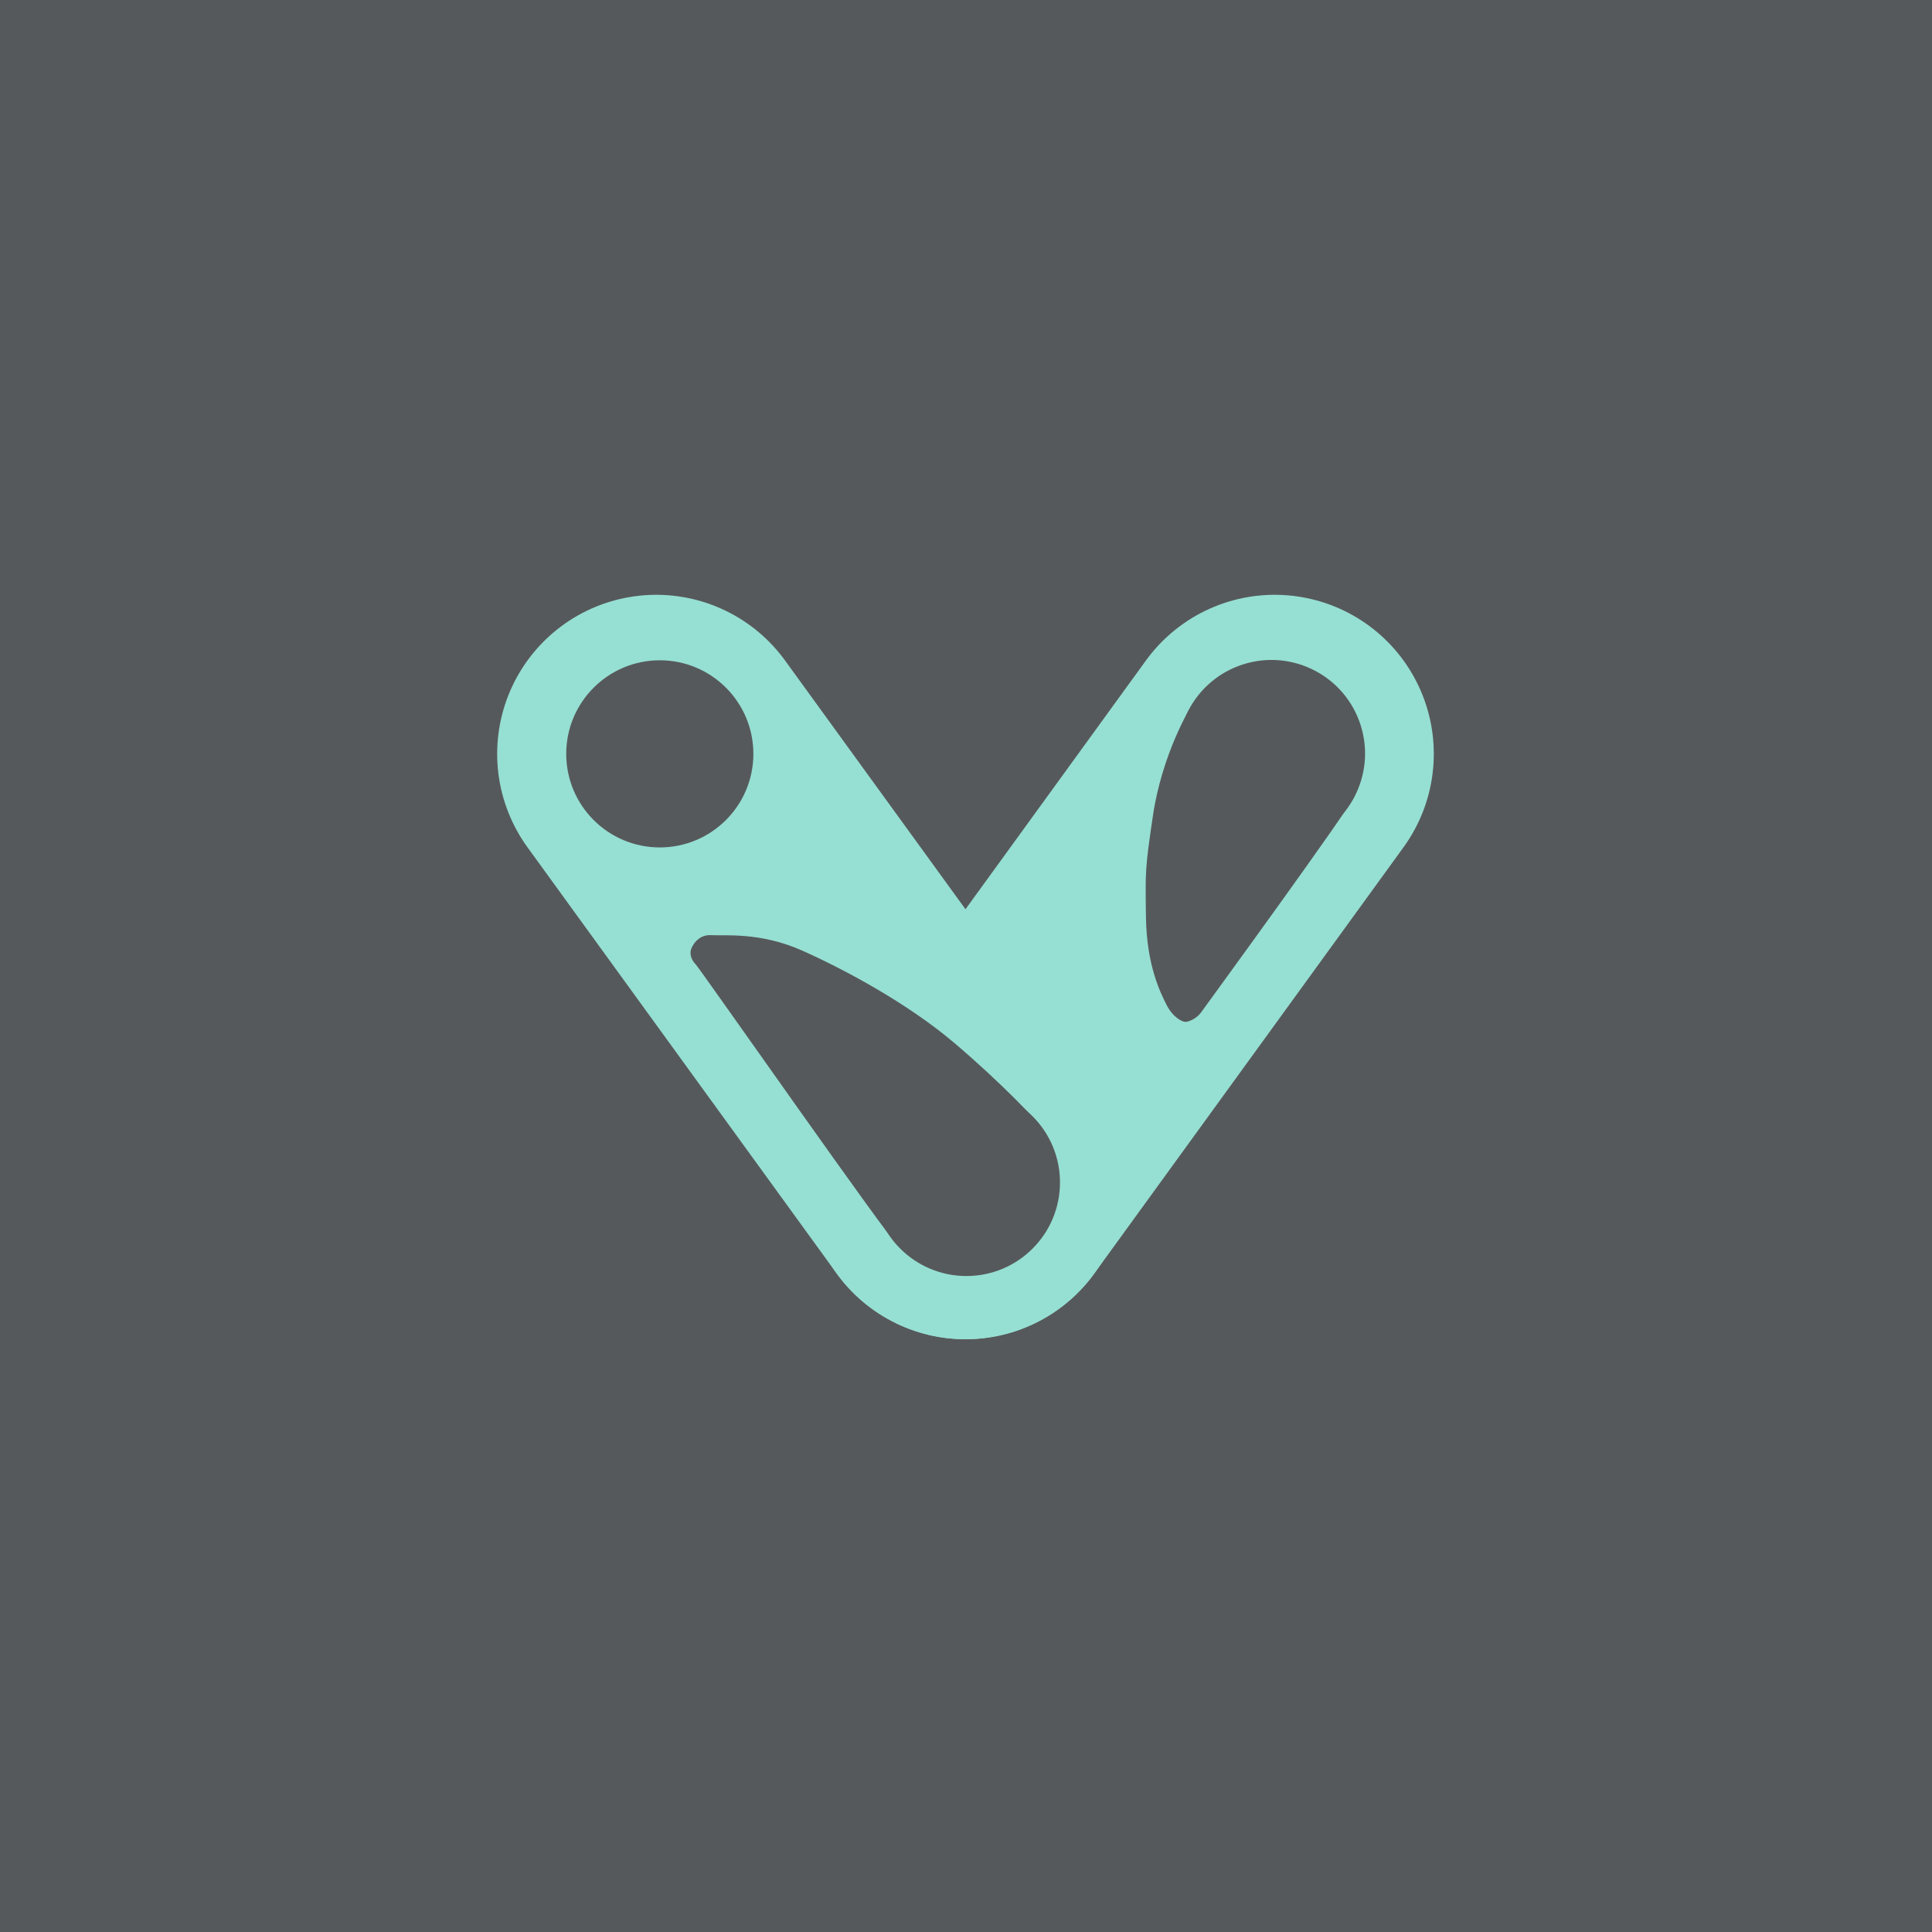 <svg xmlns="http://www.w3.org/2000/svg" id="svg16" version="1.1" viewBox="0 0 192 192">
  <defs id="defs4">
    <style id="style2">
      .st0 {
        fill: #fff
      }
    </style>
  </defs>
  <rect id="rect6" width="100%" height="100%"
    style="opacity:1;fill:#56595b;fill-opacity:1;stroke:none;stroke-opacity:1;stroke-linecap:round;stroke-linejoin:round;isolation:isolate" />
  <g id="g3369-3" style="stroke:#96dfd3;stroke-opacity:1" transform="matrix(1.007 0 0 1.007 225.022 -153.824)">
    <path id="path972-8" d="m-158.694 227.154 30.518 42.066"
      style="fill:none;stroke:#96dfd3;stroke-width:31.4;stroke-linecap:round;stroke-linejoin:miter;stroke-miterlimit:4;stroke-dasharray:none;stroke-opacity:1" />
    <path id="path972-4-4" d="m-97.658 227.154-30.518 42.066"
      style="fill:none;stroke:#96dfd3;stroke-width:31.4;stroke-linecap:round;stroke-linejoin:miter;stroke-miterlimit:4;stroke-dasharray:none;stroke-opacity:1" />
  </g>
  <circle id="path1715-7" cx="65.57" cy="74.918" r="9.299"
    style="fill:#56595b;fill-opacity:1;stroke:none;stroke-width:51.304;stroke-linecap:round;stroke-miterlimit:4;stroke-dasharray:none;stroke-opacity:1" />
  <circle id="path1715-3-8" cx="96.041" cy="117.511" r="9.299"
    style="fill:#56595b;fill-opacity:1;stroke:none;stroke-width:51.304;stroke-linecap:round;stroke-miterlimit:4;stroke-dasharray:none;stroke-opacity:1" />
  <path id="path2160-4"
    d="M89.289 123.85c-.587-.206-19.734-27.594-20.149-28.01-.415-.414-.58-.954-.498-1.369.083-.415.706-1.619 2.034-1.536 1.329.083 4.857-.332 9.05 1.536 4.193 1.868 10.461 5.23 15.11 9.174 4.65 3.944 8.386 7.888 8.594 8.344.207.457-14.141 11.861-14.141 11.861z"
    style="fill:#56595b;fill-opacity:1;stroke:none;stroke-width:1.007px;stroke-linecap:butt;stroke-linejoin:miter;stroke-opacity:1" />
  <circle id="path1715-3-3-8" cx="-114.278" cy="92.276" r="9.299"
    style="fill:#56595b;fill-opacity:1;stroke:none;stroke-width:51.304;stroke-linecap:round;stroke-miterlimit:4;stroke-dasharray:none;stroke-opacity:1"
    transform="rotate(-110.427)" />
  <path id="path2160-3-1"
    d="M134.655 79.001c.012.622-14.925 21.092-15.264 21.571-.42.593-1.074.907-1.492.974-.418.067-1.382-.507-1.973-1.693-.594-1.19-1.977-3.878-2.042-8.752-.061-4.59-.089-4.748.693-10.041.89-6.032 3.672-10.817 4.028-11.17.355-.355 16.05 9.111 16.05 9.111z"
    style="fill:#56595b;fill-opacity:1;stroke:none;stroke-width:1.007px;stroke-linecap:butt;stroke-linejoin:miter;stroke-opacity:1" />
</svg>
